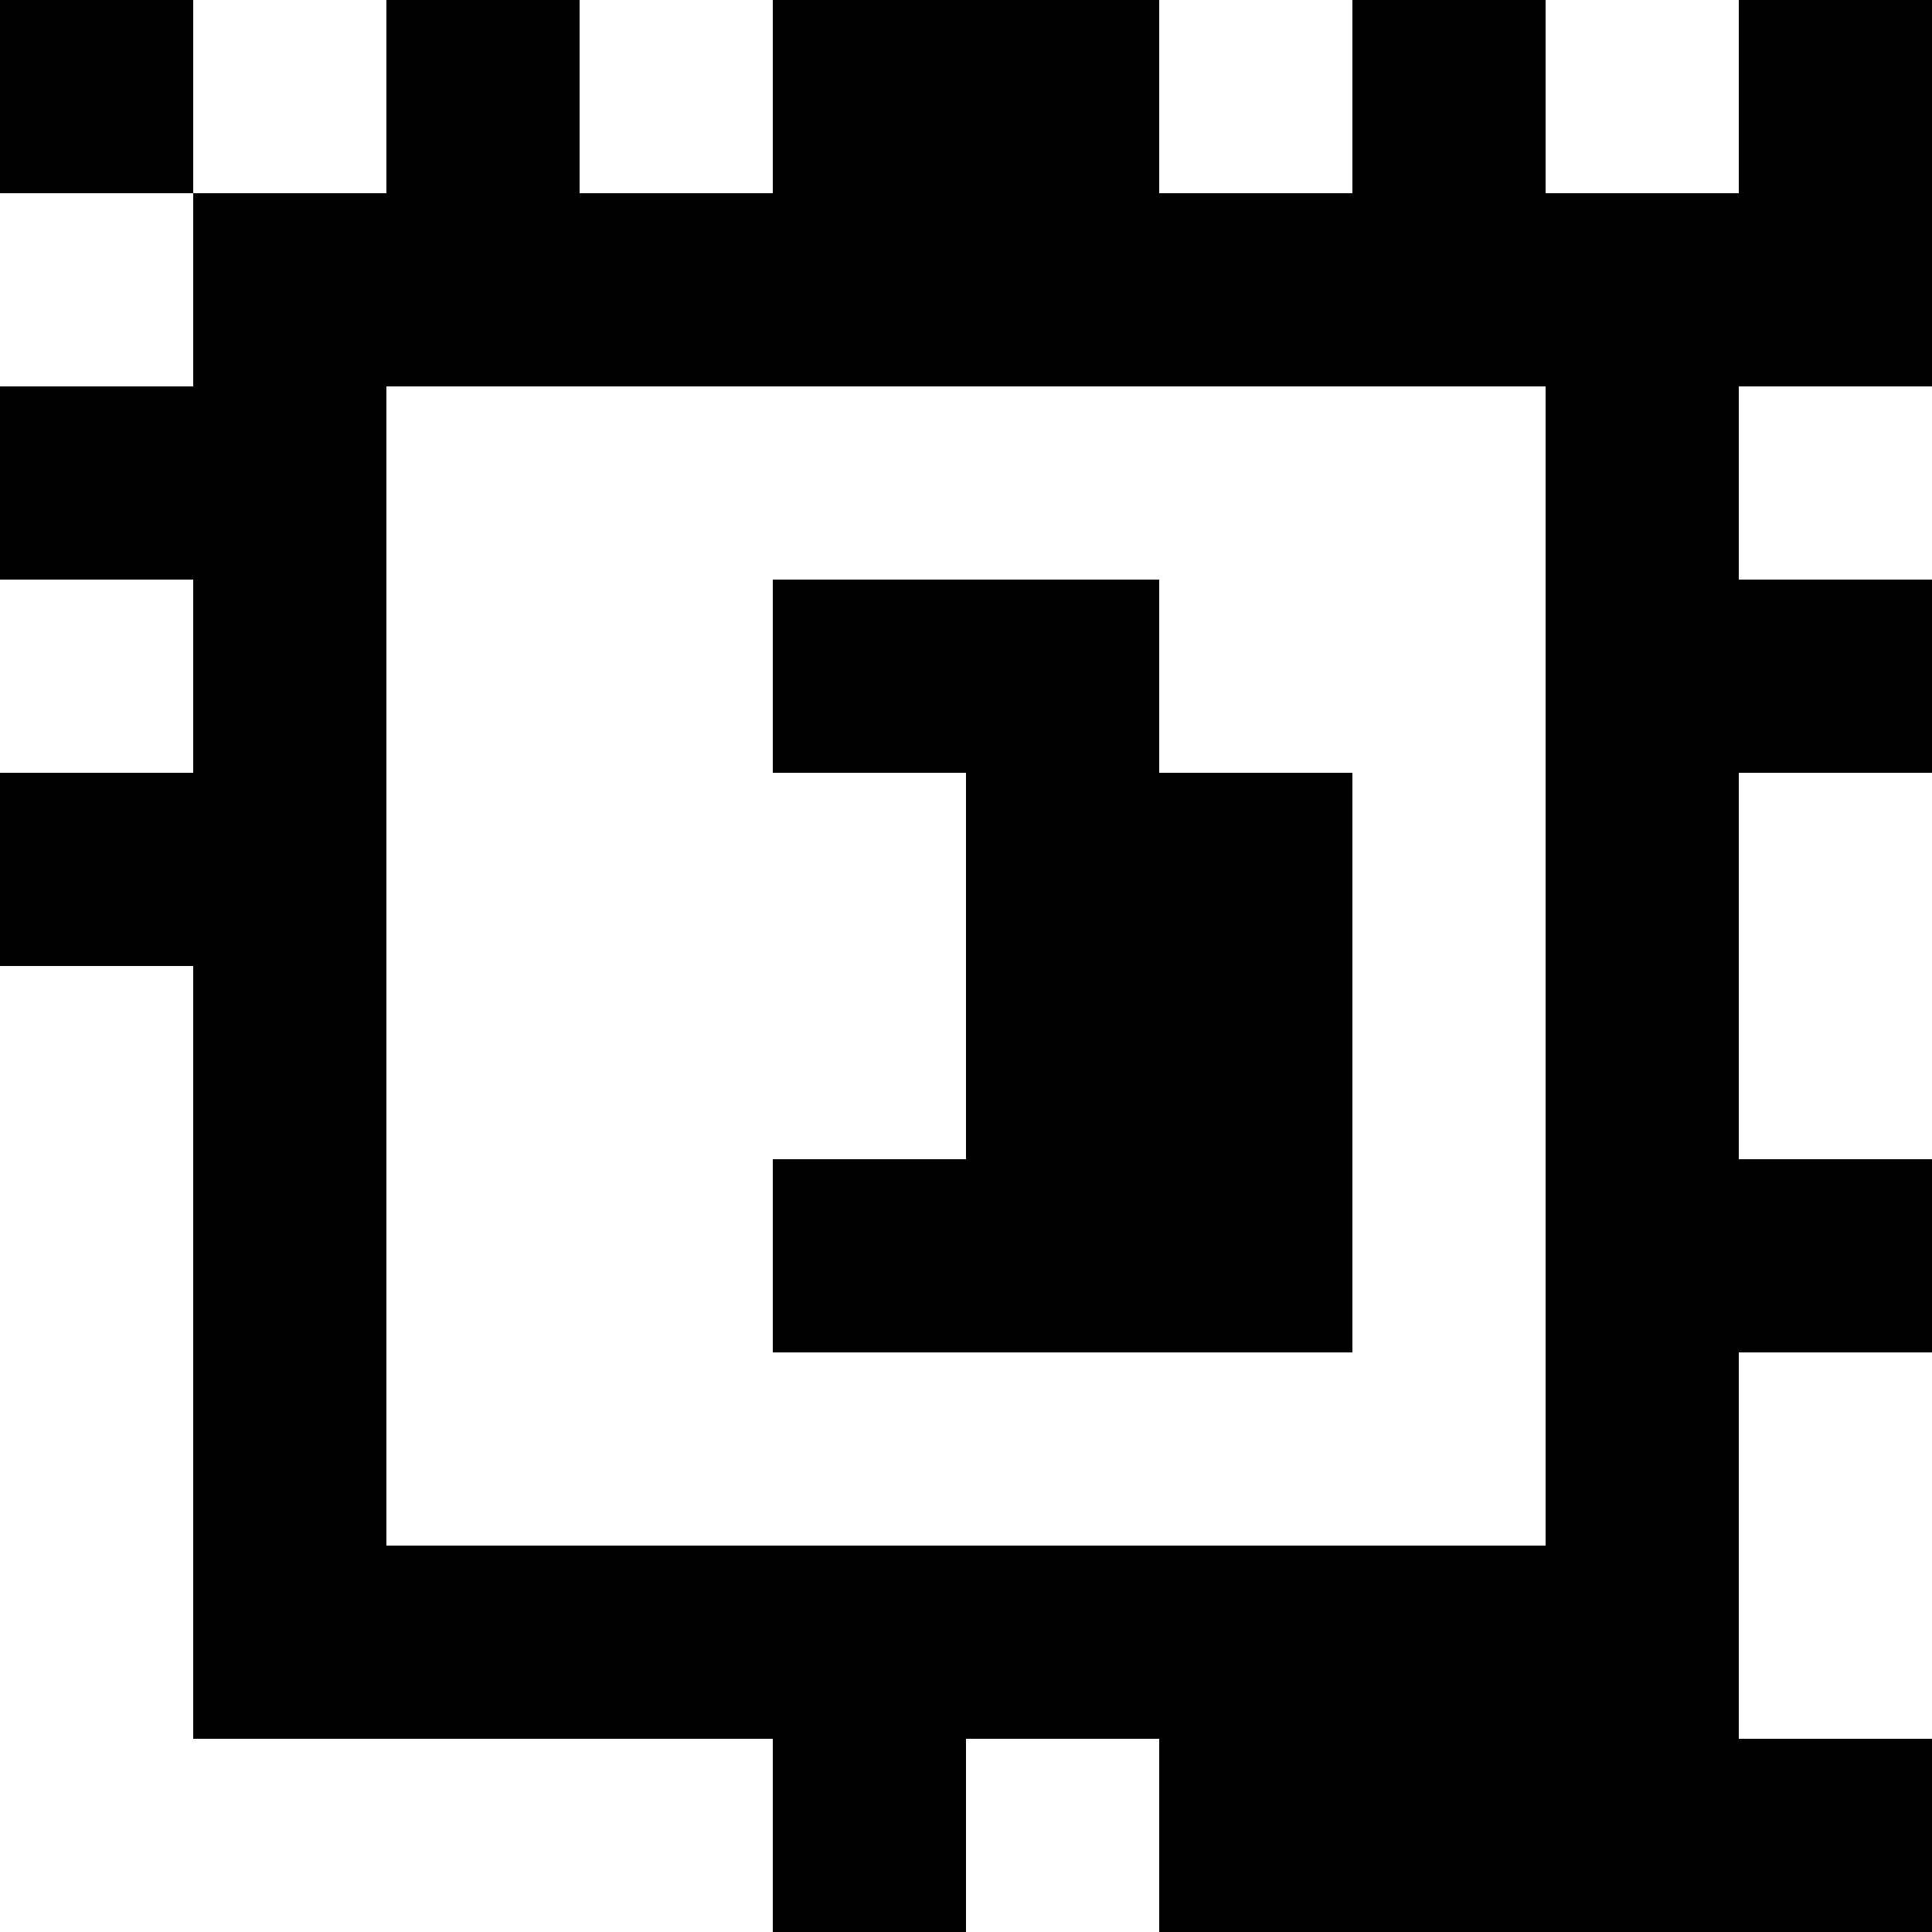 <?xml version="1.0" standalone="yes"?>
<svg xmlns="http://www.w3.org/2000/svg" width="100" height="100">
<rect width="100%" height="100%" fill="#808080" stroke="none"/>
<path style="fill:#000000; stroke:none;" d="M0 0L0 10L10 10L10 20L0 20L0 30L10 30L10 40L0 40L0 50L10 50L10 90L40 90L40 100L50 100L50 90L60 90L60 100L100 100L100 90L90 90L90 70L100 70L100 60L90 60L90 40L100 40L100 30L90 30L90 20L100 20L100 0L90 0L90 10L80 10L80 0L70 0L70 10L60 10L60 0L40 0L40 10L30 10L30 0L20 0L20 10L10 10L10 0L0 0z"/>
<path style="fill:#ffffff; stroke:none;" d="M10 0L10 10L20 10L20 0L10 0M30 0L30 10L40 10L40 0L30 0M60 0L60 10L70 10L70 0L60 0M80 0L80 10L90 10L90 0L80 0M0 10L0 20L10 20L10 10L0 10M20 20L20 80L80 80L80 20L20 20M90 20L90 30L100 30L100 20L90 20M0 30L0 40L10 40L10 30L0 30z"/>
<path style="fill:#000000; stroke:none;" d="M40 30L40 40L50 40L50 60L40 60L40 70L70 70L70 40L60 40L60 30L40 30z"/>
<path style="fill:#ffffff; stroke:none;" d="M90 40L90 60L100 60L100 40L90 40M0 50L0 100L40 100L40 90L10 90L10 50L0 50M90 70L90 90L100 90L100 70L90 70M50 90L50 100L60 100L60 90L50 90z"/>
</svg>
